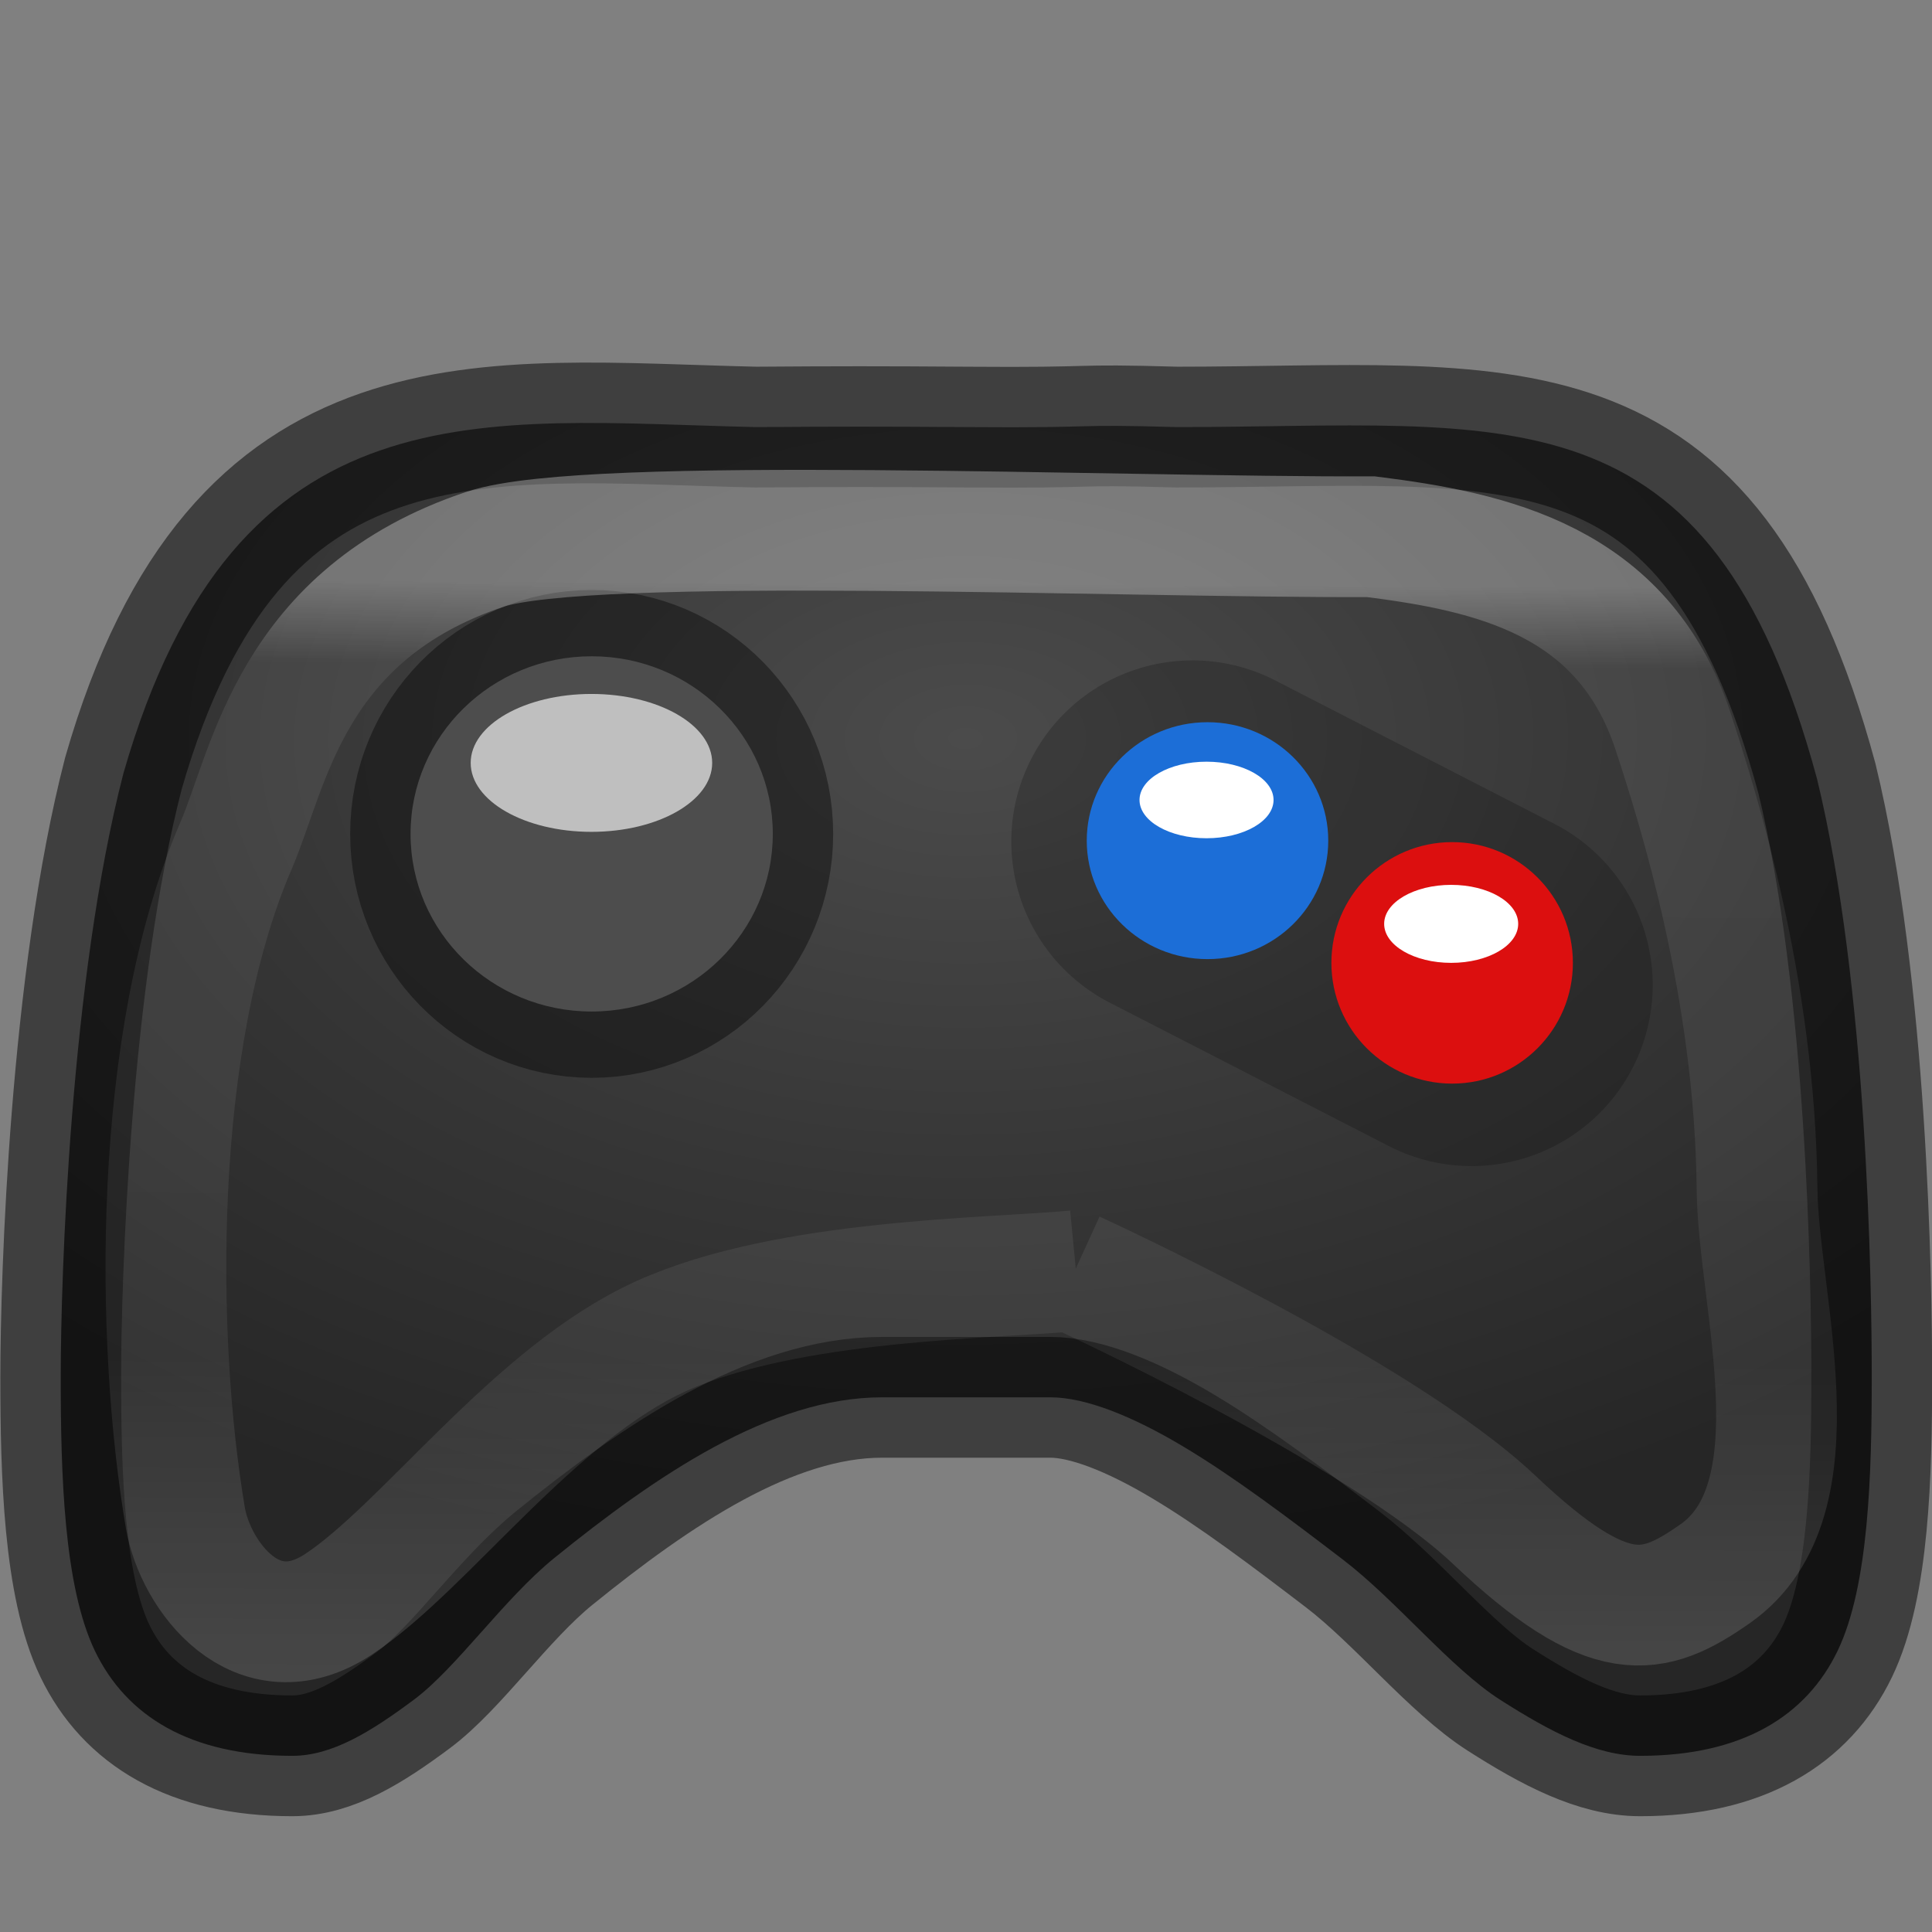 <?xml version="1.0" encoding="UTF-8" standalone="no"?>
<svg
   xmlns:dc="http://purl.org/dc/elements/1.1/"
   xmlns:cc="http://creativecommons.org/ns#"
   xmlns:rdf="http://www.w3.org/1999/02/22-rdf-syntax-ns#"
   xmlns:svg="http://www.w3.org/2000/svg"
   xmlns="http://www.w3.org/2000/svg"
   xmlns:xlink="http://www.w3.org/1999/xlink"
   version="1.0"
   width="16"
   height="16"
   id="svg3786">
  <rect width="100%" height="100%" fill="#808080" stroke="none"/>
  <defs
     id="defs3788">
    <linearGradient
       id="linearGradient12970">
      <stop
         id="stop12972"
         offset="0"
         style="stop-color:#ffffff;stop-opacity:0.785" />
      <stop
         style="stop-color:#ffffff;stop-opacity:0.19"
         offset="0.074"
         id="stop12980" />
      <stop
         style="stop-color:#ffffff;stop-opacity:0.166"
         offset="0.704"
         id="stop12978" />
      <stop
         id="stop12974"
         offset="1"
         style="stop-color:#ffffff;stop-opacity:0.377" />
    </linearGradient>
    <radialGradient
       gradientUnits="userSpaceOnUse"
       gradientTransform="matrix(0.519,-0.003,0.002,0.323,-4.497,-0.889)"
       r="21.5"
       fy="21.912"
       fx="23.988"
       cy="21.912"
       cx="23.988"
       id="radialGradient4331"
       xlink:href="#linearGradient5739-5" />
    <linearGradient
       id="linearGradient5739-5">
      <stop
         style="stop-color:#4b4b4b;stop-opacity:1;"
         offset="0"
         id="stop5741-5" />
      <stop
         style="stop-color:#353535;stop-opacity:1;"
         offset="0.562"
         id="stop5747-6" />
      <stop
         style="stop-color:#262626;stop-opacity:1;"
         offset="1"
         id="stop5743-1" />
    </linearGradient>
    <linearGradient
       gradientUnits="userSpaceOnUse"
       y2="13.923"
       x2="7.537"
       y1="4.835"
       x1="7.583"
       id="linearGradient4485"
       xlink:href="#linearGradient12970" />
  </defs>
  <path
     id="path5553"
     d="M 1.022,6.405 C 0.581,8.113 0.503,10.576 0.503,11.401 c 0,0.805 0.025,1.733 0.283,2.271 0.259,0.538 0.786,0.869 1.635,0.869 0.327,0 0.647,-0.197 1.003,-0.462 0.356,-0.264 0.746,-0.835 1.166,-1.176 0.841,-0.681 1.792,-1.331 2.714,-1.331 l 1.395,0 c 0.291,0 0.682,0.157 1.101,0.408 0.419,0.25 0.87,0.591 1.319,0.934 0.449,0.343 0.894,0.901 1.308,1.165 0.414,0.264 0.793,0.462 1.156,0.462 0.849,0 1.376,-0.332 1.635,-0.869 0.259,-0.538 0.283,-1.466 0.283,-2.271 0,-0.77 -0.035,-3.232 -0.454,-4.954 C 14.156,3.156 12.486,3.536 9.747,3.537 c -0.93,-0.027 -0.567,0.009 -1.744,0 -0.721,-0.005 -1.051,-0.005 -1.744,0 C 4.011,3.486 1.957,3.147 1.022,6.405 Z"
     style="color:#000000;display:inline;overflow:visible;visibility:visible;fill:url(#radialGradient4331);fill-opacity:1;fill-rule:nonzero;stroke:#000000;stroke-width:1;stroke-opacity:0.51;marker:none;enable-background:accumulate" />
  <path
     id="path4442"
     d="m 9.875,6.969 2.312,1.188"
     style="fill:none;fill-rule:evenodd;stroke:#000000;stroke-width:3;stroke-linecap:round;stroke-linejoin:miter;stroke-opacity:1;stroke-miterlimit:4;stroke-dasharray:none;opacity:0.2" />
  <ellipse
     ry="0.981"
     rx="1"
     cy="-6.962"
     cx="-10"
     id="path5769"
     style="color:#000000;display:inline;overflow:visible;visibility:visible;fill:#1c6ed7;fill-opacity:1;fill-rule:nonzero;stroke:none;stroke-width:1;marker:none;enable-background:accumulate"
     transform="scale(-1,-1)" />
  <ellipse
     ry="0.317"
     rx="0.555"
     cy="-6.625"
     cx="-9.992"
     id="path5817"
     style="color:#000000;display:inline;overflow:visible;visibility:visible;fill:#ffffff;fill-opacity:1;fill-rule:nonzero;stroke:none;stroke-width:1;marker:none;enable-background:accumulate"
     transform="scale(-1,-1)" />
  <circle
     r="1"
     cy="-7.974"
     cx="-12.026"
     id="path5767"
     style="color:#000000;display:inline;overflow:visible;visibility:visible;fill:#dc0f0f;fill-opacity:1;fill-rule:nonzero;stroke:none;stroke-width:1;marker:none;enable-background:accumulate"
     transform="scale(-1,-1)" />
  <ellipse
     ry="0.323"
     rx="0.555"
     cy="-7.651"
     cx="-12.018"
     id="path6200"
     style="color:#000000;display:inline;overflow:visible;visibility:visible;fill:#ffffff;fill-opacity:1;fill-rule:nonzero;stroke:none;stroke-width:1;marker:none;enable-background:accumulate"
     transform="scale(-1,-1)" />
  <ellipse
     id="ellipse4401"
     style="color:#000000;display:inline;overflow:visible;visibility:visible;opacity:0.4;fill:none;stroke:#000000;stroke-width:2;stroke-linecap:butt;stroke-linejoin:miter;stroke-miterlimit:4;stroke-dasharray:none;stroke-dashoffset:0;stroke-opacity:1;marker:none;enable-background:accumulate"
     transform="scale(1,-1)"
     cx="4.9"
     cy="-6.906"
     rx="1"
     ry="1.02" />
  <ellipse
     transform="scale(-1,-1)"
     style="color:#000000;display:inline;overflow:visible;visibility:visible;fill:#4d4d4d;fill-opacity:1;fill-rule:nonzero;stroke:none;stroke-width:1;marker:none;enable-background:accumulate"
     id="ellipse4405"
     cx="-4.9"
     cy="-6.906"
     rx="1.5"
     ry="1.471" />
  <ellipse
     ry="0.571"
     rx="1"
     cy="-6.318"
     cx="-4.898"
     id="path6202"
     style="color:#000000;display:inline;overflow:visible;visibility:visible;fill:#ffffff;fill-opacity:0.644;fill-rule:nonzero;stroke:none;stroke-width:1;marker:none;enable-background:accumulate"
     transform="scale(-1,-1)" />
  <path
     id="path4477"
     d="M 8.911,10.523 C 8.223,10.59 6.532,10.588 5.476,11.065 4.421,11.543 3.525,12.808 2.805,13.285 2.125,13.735 1.616,13.046 1.535,12.57 1.287,11.104 1.255,8.623 1.955,7.003 2.231,6.364 2.407,5.085 4.02,4.548 4.872,4.265 9.274,4.453 11.354,4.445 c 0.986,0.124 2.088,0.355 2.501,1.61 0.211,0.643 0.679,2.127 0.696,3.79 0.009,0.927 0.529,2.575 -0.347,3.188 -0.514,0.36 -0.875,0.457 -1.83,-0.447 C 11.418,11.682 8.898,10.53 8.898,10.53"
     style="opacity:0.4;fill:none;fill-rule:evenodd;stroke:url(#linearGradient4485);stroke-width:1px;stroke-linecap:butt;stroke-linejoin:miter;stroke-opacity:1" />
</svg>
